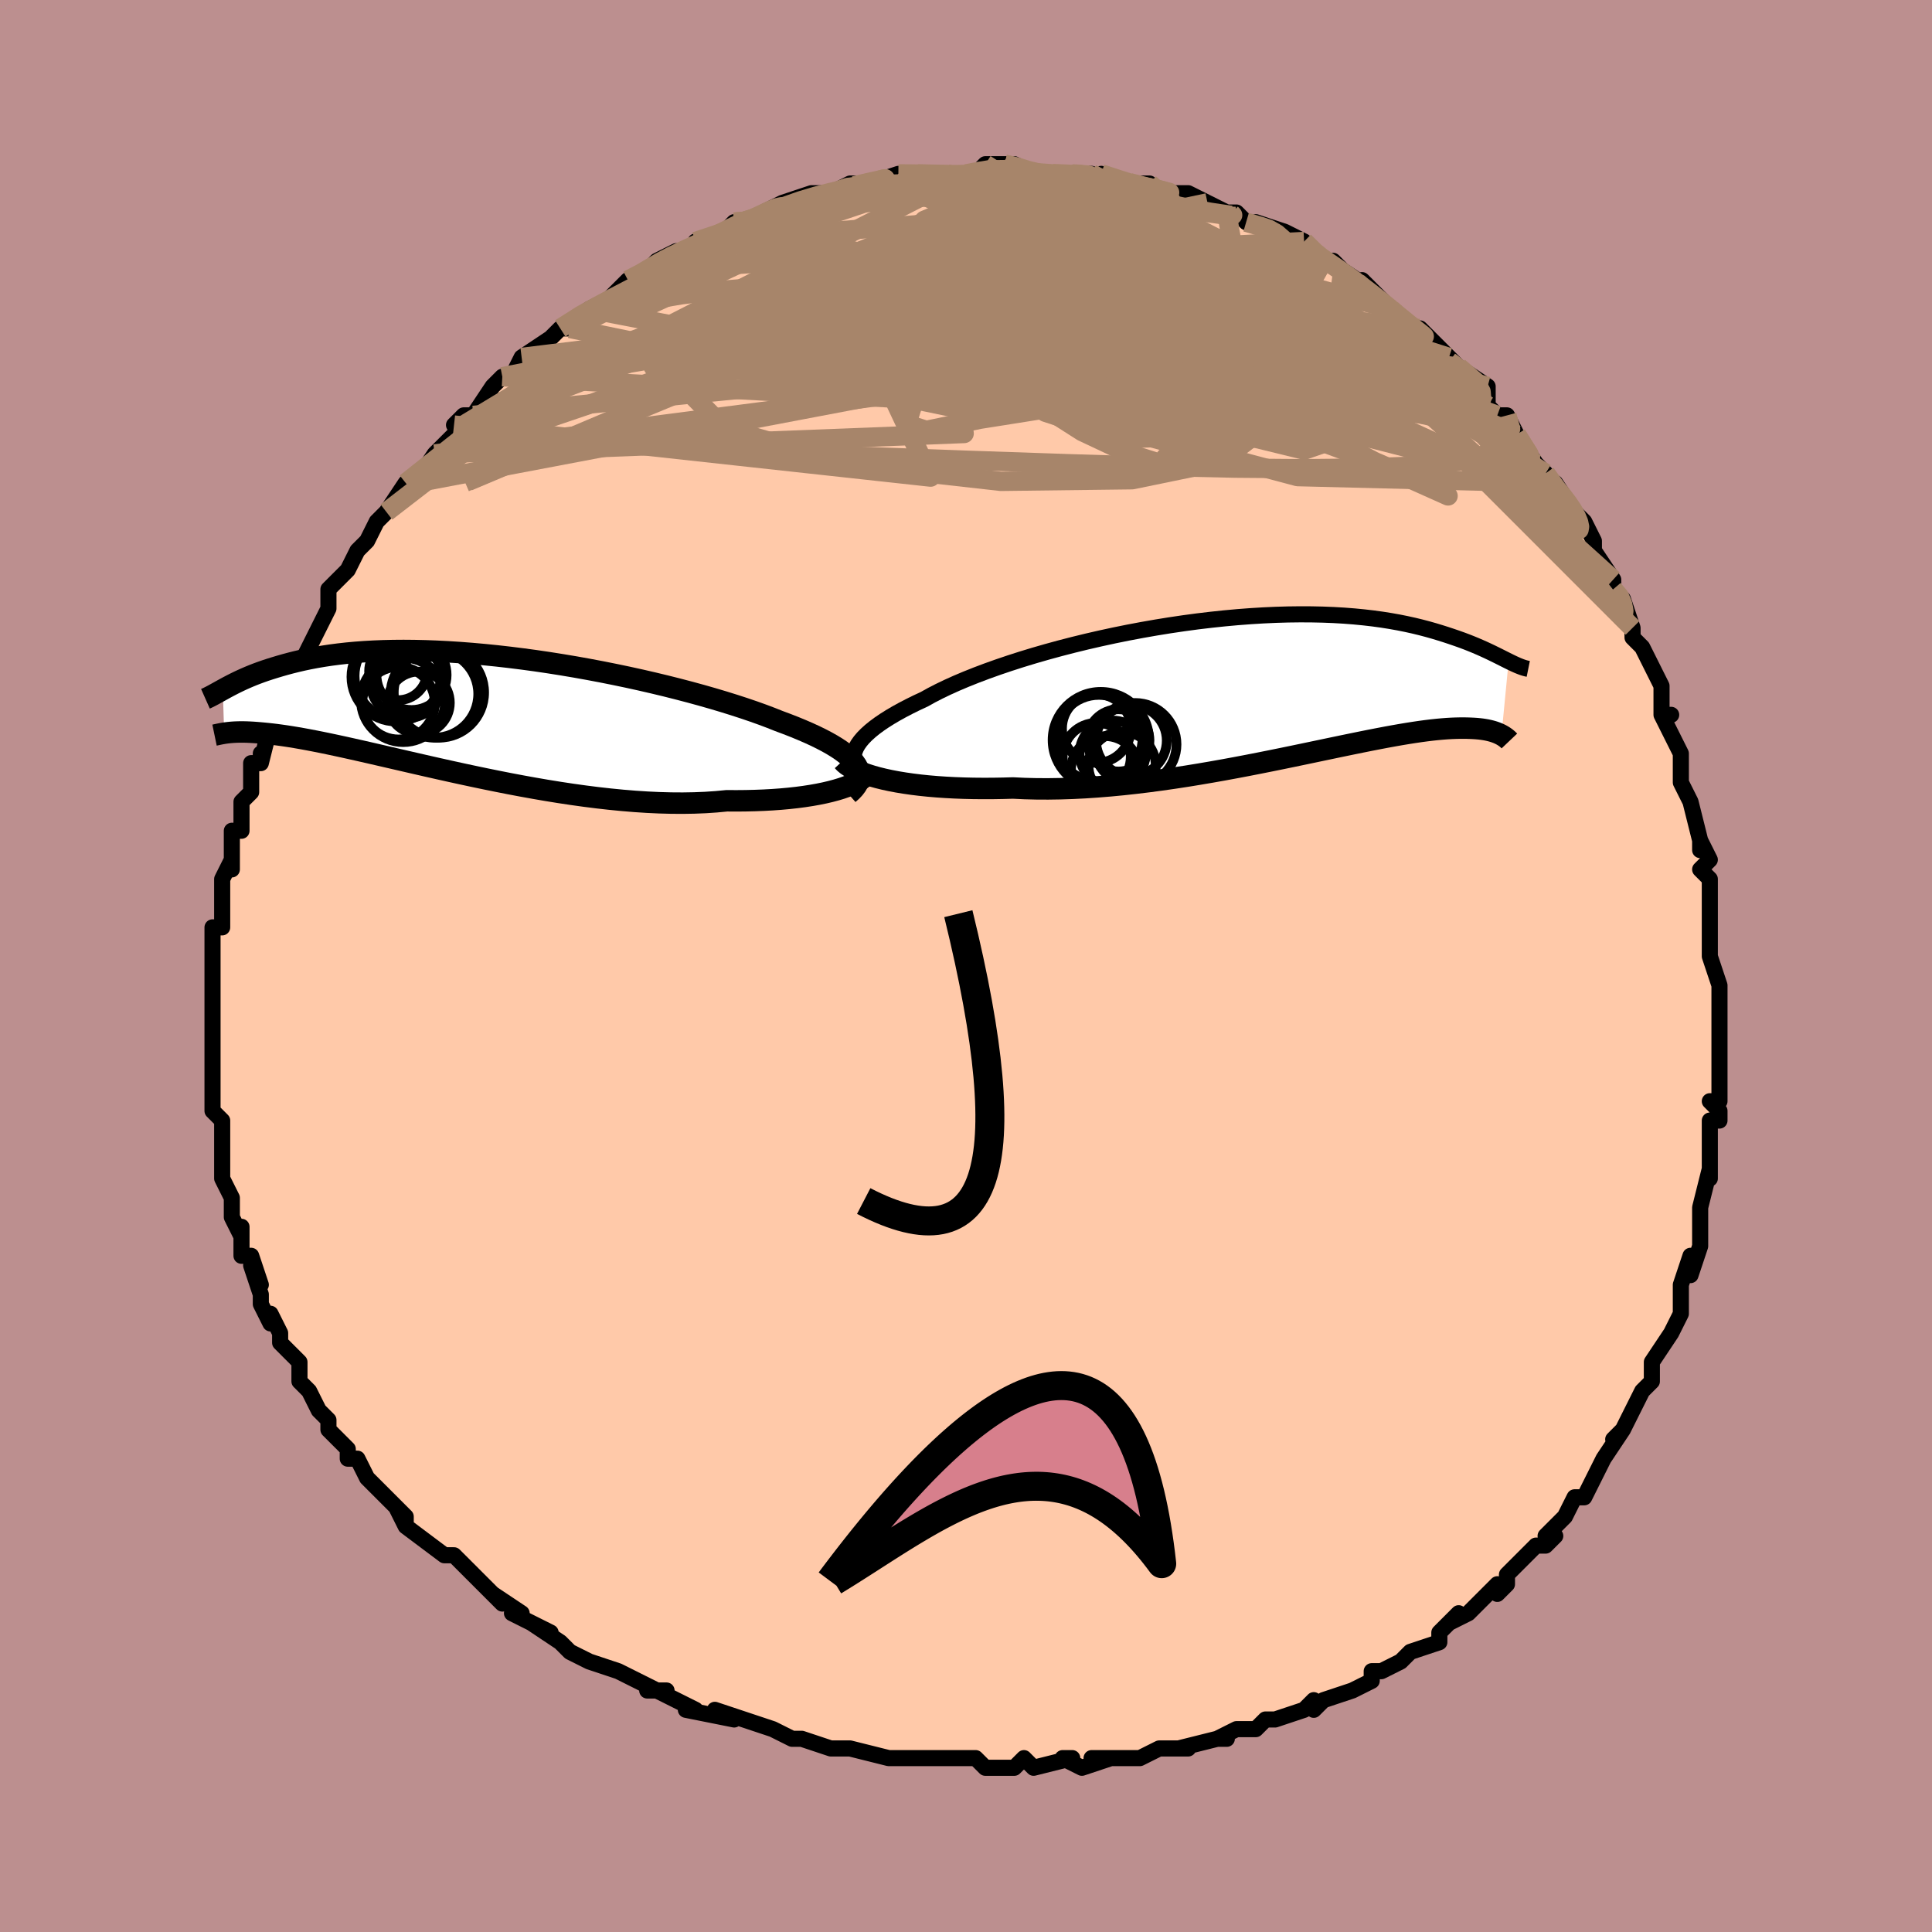 <svg viewBox="-100 -100 200 200" xmlns="http://www.w3.org/2000/svg" width="400" height="400" id="face-svg"><defs><clipPath id="leftEyeClipPath"><polyline points="41.425,5.69,41.213,5.388,40.95,5.086,40.637,4.782,40.275,4.477,39.865,4.17,39.407,3.863,38.904,3.555,38.356,3.246,37.765,2.937,37.132,2.627,36.458,2.318,35.745,2.009,34.995,1.7,34.208,1.393,33.386,1.087,32.572,0.763,31.701,0.435,30.773,0.103,29.791,-0.231,28.759,-0.567,27.679,-0.903,26.555,-1.238,25.389,-1.571,24.186,-1.9,22.949,-2.224,21.682,-2.543,20.389,-2.854,19.074,-3.157,17.74,-3.45,16.391,-3.732,15.032,-4.003,13.665,-4.262,12.296,-4.507,10.926,-4.737,9.56,-4.953,8.201,-5.153,6.853,-5.336,5.518,-5.503,4.2,-5.653,2.9,-5.785,1.623,-5.899,0.369,-5.996,-0.857,-6.074,-2.056,-6.135,-3.224,-6.178,-4.36,-6.204,-5.463,-6.213,-6.532,-6.205,-7.565,-6.181,-8.561,-6.141,-9.521,-6.087,-10.444,-6.018,-11.33,-5.936,-12.178,-5.841,-12.99,-5.735,-13.765,-5.618,-14.505,-5.492,-15.21,-5.358,-15.881,-5.217,-16.52,-5.069,-17.129,-4.917,-17.708,-4.762,-18.26,-4.604,-18.787,-4.446,-19.291,-4.289,-19.772,-4.131,-20.229,-3.971,-20.663,-3.811,-21.075,-3.65,-21.465,-3.489,-21.835,-3.33,-22.186,-3.172,-22.518,-3.017,-22.832,-2.864,-23.129,-2.715,-23.41,-2.569,-23.676,-2.429,-23.928,-2.293,-24.166,-2.162,-24.028,2.352,-23.88,2.33,-23.722,2.309,-23.552,2.289,-23.37,2.271,-23.175,2.255,-22.965,2.242,-22.742,2.232,-22.502,2.225,-22.247,2.222,-21.975,2.224,-21.685,2.231,-21.377,2.244,-21.05,2.262,-20.702,2.287,-20.336,2.317,-19.949,2.352,-19.542,2.392,-19.112,2.439,-18.657,2.494,-18.176,2.558,-17.666,2.631,-17.128,2.714,-16.56,2.808,-15.96,2.912,-15.328,3.028,-14.662,3.156,-13.963,3.295,-13.23,3.446,-12.461,3.609,-11.658,3.783,-10.82,3.969,-9.947,4.165,-9.039,4.372,-8.097,4.588,-7.122,4.813,-6.113,5.046,-5.073,5.287,-4.001,5.533,-2.9,5.785,-1.771,6.04,-0.614,6.298,0.567,6.557,1.772,6.815,2.998,7.072,4.243,7.325,5.505,7.574,6.782,7.815,8.07,8.048,9.369,8.272,10.674,8.483,11.983,8.681,13.293,8.863,14.601,9.029,15.904,9.176,17.2,9.303,18.485,9.409,19.755,9.492,21.009,9.551,22.243,9.584,23.453,9.592,24.638,9.572,25.793,9.525,26.917,9.449,28.007,9.346,28.995,9.352,29.962,9.343,30.907,9.321,31.828,9.285,32.722,9.236,33.59,9.173,34.428,9.097,35.236,9.008,36.011,8.906,36.752,8.792,37.457,8.667,38.125,8.53,38.754,8.382,39.341,8.225,39.887,8.059"></polyline></clipPath><clipPath id="rightEyeClipPath"><polyline points="-42.906,6.807,-42.767,6.479,-42.577,6.146,-42.336,5.807,-42.044,5.462,-41.701,5.113,-41.309,4.759,-40.868,4.401,-40.38,4.04,-39.844,3.676,-39.263,3.31,-38.637,2.941,-37.968,2.572,-37.257,2.202,-36.505,1.831,-35.713,1.462,-34.981,1.054,-34.18,0.642,-33.313,0.225,-32.382,-0.194,-31.39,-0.614,-30.34,-1.033,-29.236,-1.449,-28.08,-1.862,-26.877,-2.269,-25.632,-2.669,-24.347,-3.06,-23.027,-3.44,-21.677,-3.809,-20.3,-4.165,-18.902,-4.507,-17.487,-4.832,-16.058,-5.142,-14.621,-5.433,-13.178,-5.705,-11.735,-5.958,-10.296,-6.191,-8.863,-6.403,-7.441,-6.594,-6.033,-6.762,-4.643,-6.909,-3.273,-7.034,-1.927,-7.136,-0.606,-7.217,0.685,-7.275,1.946,-7.312,3.175,-7.327,4.368,-7.322,5.526,-7.297,6.646,-7.253,7.728,-7.19,8.771,-7.109,9.775,-7.012,10.738,-6.9,11.662,-6.773,12.546,-6.633,13.391,-6.482,14.197,-6.32,14.966,-6.15,15.698,-5.972,16.396,-5.788,17.06,-5.6,17.692,-5.409,18.295,-5.218,18.871,-5.027,19.422,-4.838,19.948,-4.651,20.448,-4.463,20.923,-4.275,21.374,-4.089,21.802,-3.905,22.208,-3.724,22.593,-3.547,22.957,-3.374,23.302,-3.206,23.629,-3.045,23.939,-2.89,24.233,-2.742,24.512,-2.602,24.776,-2.47,24.035,5.164,23.91,5.099,23.775,5.035,23.63,4.971,23.473,4.91,23.304,4.85,23.123,4.793,22.928,4.739,22.719,4.688,22.496,4.641,22.256,4.599,22.001,4.561,21.728,4.529,21.437,4.502,21.128,4.482,20.801,4.467,20.456,4.456,20.091,4.451,19.705,4.453,19.295,4.462,18.86,4.479,18.399,4.506,17.911,4.543,17.394,4.59,16.847,4.648,16.269,4.718,15.658,4.8,15.016,4.894,14.339,5,13.629,5.118,12.885,5.249,12.106,5.391,11.292,5.546,10.443,5.711,9.56,5.888,8.643,6.075,7.692,6.271,6.708,6.476,5.691,6.689,4.643,6.909,3.564,7.135,2.456,7.366,1.32,7.6,0.158,7.836,-1.03,8.073,-2.24,8.31,-3.472,8.544,-4.723,8.775,-5.991,9,-7.274,9.219,-8.569,9.43,-9.875,9.63,-11.188,9.818,-12.506,9.994,-13.827,10.154,-15.147,10.299,-16.463,10.425,-17.773,10.532,-19.075,10.619,-20.364,10.684,-21.638,10.726,-22.895,10.745,-24.131,10.739,-25.344,10.708,-26.531,10.652,-27.583,10.681,-28.619,10.698,-29.637,10.701,-30.637,10.692,-31.616,10.669,-32.573,10.633,-33.506,10.584,-34.413,10.522,-35.293,10.447,-36.144,10.359,-36.963,10.258,-37.75,10.145,-38.503,10.021,-39.219,9.885,-39.897,9.738"></polyline></clipPath><filter id="fuzzy"><feTurbulence id="turbulence" baseFrequency="0.05" numOctaves="3" type="noise" result="noise"></feTurbulence><feDisplacementMap in="SourceGraphic" in2="noise" scale="2"></feDisplacementMap></filter><linearGradient id="rainbowGradient" x1="0%" y1="0%" x2="100%" y2="0%"><stop offset="0%" style="stop-color: rgb(233, 236, 239);  stop-opacity: 1"></stop><stop offset="50%" style="stop-color: rgb(255, 192, 203);  stop-opacity: 1"></stop><stop offset="100%" style="stop-color: rgb(165, 42, 42);  stop-opacity: 1"></stop></linearGradient></defs><title>That&#39;s an ugly face</title><desc>CREATED BY XUAN TANG, MORE INFO AT TXSTC55.GITHUB.IO</desc><rect x="-100" y="-100" width="100%" height="100%" opacity="1" fill="rgb(188, 143, 143)"></rect><polyline id="faceContour" points="77,-1,78,2,78,3,78,4,78,7,78,5,78,10,78,10,78,10,78,14,77,14,78,15,78,16,77,16,77,19,77,21,77,22,77,21,76,25,76,27,76,28,76,29,76,29,75,32,75,30,74,33,74,35,74,36,73,38,73,38,73,38,71,41,71,42,71,43,71,43,70,44,69,46,68,48,67,49,68,48,66,51,65,53,65,53,65,53,64,55,63,55,62,57,60,59,61,59,60,60,59,60,58,61,56,63,56,64,55,65,55,64,53,66,52,67,50,68,51,67,49,69,49,69,49,70,46,71,45,72,45,72,43,73,42,73,42,74,40,75,40,75,37,76,36,77,36,76,35,77,32,78,31,78,30,79,28,79,26,80,27,80,26,80,22,81,23,81,23,81,20,81,18,82,18,82,18,82,13,82,15,82,12,83,10,82,11,82,7,83,6,82,5,83,2,83,2,83,1,82,-1,82,-1,82,-3,82,-2,82,-4,82,-7,82,-8,82,-8,82,-12,81,-13,81,-12,81,-14,81,-17,80,-18,80,-20,79,-20,79,-20,79,-23,78,-23,78,-26,77,-24,78,-29,77,-28,77,-32,75,-31,75,-33,75,-32,75,-36,73,-36,73,-36,73,-39,72,-39,72,-41,71,-42,70,-45,68,-43,69,-45,68,-47,67,-46,67,-49,65,-48,66,-50,64,-51,63,-52,62,-53,61,-54,61,-54,61,-58,58,-58,57,-59,56,-58,58,-59,56,-59,56,-61,54,-62,53,-63,51,-63,51,-64,51,-64,50,-66,48,-66,47,-67,46,-67,46,-68,44,-69,43,-69,41,-71,39,-71,39,-71,38,-72,36,-72,37,-73,35,-73,34,-74,31,-73,33,-74,30,-75,30,-75,27,-75,28,-76,26,-76,25,-76,24,-77,22,-77,21,-77,20,-77,17,-77,16,-78,15,-78,14,-78,14,-78,12,-78,10,-78,11,-78,7,-78,7,-78,5,-78,5,-78,4,-78,2,-78,2,-78,-1,-78,0,-78,-4,-77,-4,-77,-4,-77,-6,-77,-7,-77,-9,-76,-11,-76,-10,-76,-11,-76,-14,-75,-14,-75,-17,-75,-17,-74,-18,-74,-21,-73,-21,-73,-22,-73,-21,-72,-25,-72,-25,-71,-27,-70,-28,-70,-30,-70,-30,-70,-29,-68,-33,-67,-35,-67,-35,-66,-37,-66,-37,-66,-37,-66,-39,-64,-41,-64,-41,-63,-43,-63,-43,-62,-44,-61,-46,-60,-47,-60,-47,-60,-47,-58,-50,-57,-50,-55,-53,-55,-53,-55,-53,-54,-54,-52,-56,-53,-56,-52,-57,-51,-57,-49,-60,-48,-61,-49,-60,-48,-61,-47,-61,-46,-63,-43,-65,-43,-65,-42,-66,-41,-66,-42,-66,-39,-68,-39,-68,-37,-69,-36,-70,-35,-71,-33,-72,-33,-72,-32,-73,-32,-73,-30,-74,-29,-74,-27,-75,-28,-75,-25,-76,-25,-76,-24,-77,-23,-77,-22,-77,-21,-78,-19,-79,-19,-79,-16,-80,-16,-80,-15,-80,-14,-80,-12,-81,-11,-81,-10,-81,-10,-81,-7,-82,-7,-82,-5,-82,-5,-82,-2,-82,-3,-82,0,-82,1,-82,2,-83,4,-83,4,-83,5,-83,7,-82,7,-82,8,-82,9,-82,11,-82,12,-82,13,-82,13,-82,15,-81,14,-82,17,-81,17,-81,19,-81,20,-80,20,-80,23,-80,23,-80,25,-79,27,-78,27,-78,27,-78,28,-78,29,-77,32,-76,30,-77,33,-76,35,-75,37,-73,36,-74,37,-73,38,-73,39,-72,42,-70,41,-70,41,-71,43,-69,44,-68,46,-66,46,-66,47,-66,47,-66,49,-64,50,-63,50,-62,50,-63,51,-62,54,-60,54,-59,54,-58,55,-57,56,-57,57,-55,57,-55,59,-52,60,-51,60,-51,62,-48,61,-50,63,-47,63,-47,64,-46,65,-44,65,-43,65,-43,67,-40,67,-39,68,-38,68,-38,69,-35,69,-34,69,-34,70,-33,71,-31,72,-29,72,-28,72,-26,73,-26,72,-26,74,-22,74,-20,74,-19,74,-19,75,-17,75,-17,76,-13,76,-12,76,-13,77,-11,76,-10,77,-9,77,-7,77,-7,77,-5,77,-3,77,-3,77,-1,78,2" fill="#ffc9a9" stroke="black" stroke-width="1.667" stroke-linejoin="round" filter="url(#fuzzy)"></polyline><g transform="translate(31.398 -29.079)"><polyline id="rightCountour" points="-42.906,6.807,-42.767,6.479,-42.577,6.146,-42.336,5.807,-42.044,5.462,-41.701,5.113,-41.309,4.759,-40.868,4.401,-40.38,4.04,-39.844,3.676,-39.263,3.31,-38.637,2.941,-37.968,2.572,-37.257,2.202,-36.505,1.831,-35.713,1.462,-34.981,1.054,-34.18,0.642,-33.313,0.225,-32.382,-0.194,-31.39,-0.614,-30.34,-1.033,-29.236,-1.449,-28.08,-1.862,-26.877,-2.269,-25.632,-2.669,-24.347,-3.06,-23.027,-3.44,-21.677,-3.809,-20.3,-4.165,-18.902,-4.507,-17.487,-4.832,-16.058,-5.142,-14.621,-5.433,-13.178,-5.705,-11.735,-5.958,-10.296,-6.191,-8.863,-6.403,-7.441,-6.594,-6.033,-6.762,-4.643,-6.909,-3.273,-7.034,-1.927,-7.136,-0.606,-7.217,0.685,-7.275,1.946,-7.312,3.175,-7.327,4.368,-7.322,5.526,-7.297,6.646,-7.253,7.728,-7.19,8.771,-7.109,9.775,-7.012,10.738,-6.9,11.662,-6.773,12.546,-6.633,13.391,-6.482,14.197,-6.32,14.966,-6.15,15.698,-5.972,16.396,-5.788,17.06,-5.6,17.692,-5.409,18.295,-5.218,18.871,-5.027,19.422,-4.838,19.948,-4.651,20.448,-4.463,20.923,-4.275,21.374,-4.089,21.802,-3.905,22.208,-3.724,22.593,-3.547,22.957,-3.374,23.302,-3.206,23.629,-3.045,23.939,-2.89,24.233,-2.742,24.512,-2.602,24.776,-2.47,24.035,5.164,23.91,5.099,23.775,5.035,23.63,4.971,23.473,4.91,23.304,4.85,23.123,4.793,22.928,4.739,22.719,4.688,22.496,4.641,22.256,4.599,22.001,4.561,21.728,4.529,21.437,4.502,21.128,4.482,20.801,4.467,20.456,4.456,20.091,4.451,19.705,4.453,19.295,4.462,18.86,4.479,18.399,4.506,17.911,4.543,17.394,4.59,16.847,4.648,16.269,4.718,15.658,4.8,15.016,4.894,14.339,5,13.629,5.118,12.885,5.249,12.106,5.391,11.292,5.546,10.443,5.711,9.56,5.888,8.643,6.075,7.692,6.271,6.708,6.476,5.691,6.689,4.643,6.909,3.564,7.135,2.456,7.366,1.32,7.6,0.158,7.836,-1.03,8.073,-2.24,8.31,-3.472,8.544,-4.723,8.775,-5.991,9,-7.274,9.219,-8.569,9.43,-9.875,9.63,-11.188,9.818,-12.506,9.994,-13.827,10.154,-15.147,10.299,-16.463,10.425,-17.773,10.532,-19.075,10.619,-20.364,10.684,-21.638,10.726,-22.895,10.745,-24.131,10.739,-25.344,10.708,-26.531,10.652,-27.583,10.681,-28.619,10.698,-29.637,10.701,-30.637,10.692,-31.616,10.669,-32.573,10.633,-33.506,10.584,-34.413,10.522,-35.293,10.447,-36.144,10.359,-36.963,10.258,-37.75,10.145,-38.503,10.021,-39.219,9.885,-39.897,9.738" fill="white" stroke="white" stroke-width="0" stroke-linejoin="round" filter="url(#fuzzy)"></polyline></g><g transform="translate(-52.768 -26.45)"><polyline id="leftCountour" points="41.425,5.69,41.213,5.388,40.95,5.086,40.637,4.782,40.275,4.477,39.865,4.17,39.407,3.863,38.904,3.555,38.356,3.246,37.765,2.937,37.132,2.627,36.458,2.318,35.745,2.009,34.995,1.7,34.208,1.393,33.386,1.087,32.572,0.763,31.701,0.435,30.773,0.103,29.791,-0.231,28.759,-0.567,27.679,-0.903,26.555,-1.238,25.389,-1.571,24.186,-1.9,22.949,-2.224,21.682,-2.543,20.389,-2.854,19.074,-3.157,17.74,-3.45,16.391,-3.732,15.032,-4.003,13.665,-4.262,12.296,-4.507,10.926,-4.737,9.56,-4.953,8.201,-5.153,6.853,-5.336,5.518,-5.503,4.2,-5.653,2.9,-5.785,1.623,-5.899,0.369,-5.996,-0.857,-6.074,-2.056,-6.135,-3.224,-6.178,-4.36,-6.204,-5.463,-6.213,-6.532,-6.205,-7.565,-6.181,-8.561,-6.141,-9.521,-6.087,-10.444,-6.018,-11.33,-5.936,-12.178,-5.841,-12.99,-5.735,-13.765,-5.618,-14.505,-5.492,-15.21,-5.358,-15.881,-5.217,-16.52,-5.069,-17.129,-4.917,-17.708,-4.762,-18.26,-4.604,-18.787,-4.446,-19.291,-4.289,-19.772,-4.131,-20.229,-3.971,-20.663,-3.811,-21.075,-3.65,-21.465,-3.489,-21.835,-3.33,-22.186,-3.172,-22.518,-3.017,-22.832,-2.864,-23.129,-2.715,-23.41,-2.569,-23.676,-2.429,-23.928,-2.293,-24.166,-2.162,-24.028,2.352,-23.88,2.33,-23.722,2.309,-23.552,2.289,-23.37,2.271,-23.175,2.255,-22.965,2.242,-22.742,2.232,-22.502,2.225,-22.247,2.222,-21.975,2.224,-21.685,2.231,-21.377,2.244,-21.05,2.262,-20.702,2.287,-20.336,2.317,-19.949,2.352,-19.542,2.392,-19.112,2.439,-18.657,2.494,-18.176,2.558,-17.666,2.631,-17.128,2.714,-16.56,2.808,-15.96,2.912,-15.328,3.028,-14.662,3.156,-13.963,3.295,-13.23,3.446,-12.461,3.609,-11.658,3.783,-10.82,3.969,-9.947,4.165,-9.039,4.372,-8.097,4.588,-7.122,4.813,-6.113,5.046,-5.073,5.287,-4.001,5.533,-2.9,5.785,-1.771,6.04,-0.614,6.298,0.567,6.557,1.772,6.815,2.998,7.072,4.243,7.325,5.505,7.574,6.782,7.815,8.07,8.048,9.369,8.272,10.674,8.483,11.983,8.681,13.293,8.863,14.601,9.029,15.904,9.176,17.2,9.303,18.485,9.409,19.755,9.492,21.009,9.551,22.243,9.584,23.453,9.592,24.638,9.572,25.793,9.525,26.917,9.449,28.007,9.346,28.995,9.352,29.962,9.343,30.907,9.321,31.828,9.285,32.722,9.236,33.59,9.173,34.428,9.097,35.236,9.008,36.011,8.906,36.752,8.792,37.457,8.667,38.125,8.53,38.754,8.382,39.341,8.225,39.887,8.059" fill="white" stroke="white" stroke-width="0" stroke-linejoin="round" filter="url(#fuzzy)"></polyline></g><g transform="translate(31.398 -29.079)"><polyline id="rightUpper" points="-41.433,9.668,-41.809,9.42,-42.136,9.162,-42.413,8.896,-42.639,8.621,-42.813,8.338,-42.936,8.047,-43.007,7.748,-43.026,7.441,-42.992,7.127,-42.906,6.807,-42.767,6.479,-42.577,6.146,-42.336,5.807,-42.044,5.462,-41.701,5.113,-41.309,4.759,-40.868,4.401,-40.38,4.04,-39.844,3.676,-39.263,3.31,-38.637,2.941,-37.968,2.572,-37.257,2.202,-36.505,1.831,-35.713,1.462,-34.981,1.054,-34.18,0.642,-33.313,0.225,-32.382,-0.194,-31.39,-0.614,-30.34,-1.033,-29.236,-1.449,-28.08,-1.862,-26.877,-2.269,-25.632,-2.669,-24.347,-3.06,-23.027,-3.44,-21.677,-3.809,-20.3,-4.165,-18.902,-4.507,-17.487,-4.832,-16.058,-5.142,-14.621,-5.433,-13.178,-5.705,-11.735,-5.958,-10.296,-6.191,-8.863,-6.403,-7.441,-6.594,-6.033,-6.762,-4.643,-6.909,-3.273,-7.034,-1.927,-7.136,-0.606,-7.217,0.685,-7.275,1.946,-7.312,3.175,-7.327,4.368,-7.322,5.526,-7.297,6.646,-7.253,7.728,-7.19,8.771,-7.109,9.775,-7.012,10.738,-6.9,11.662,-6.773,12.546,-6.633,13.391,-6.482,14.197,-6.32,14.966,-6.15,15.698,-5.972,16.396,-5.788,17.06,-5.6,17.692,-5.409,18.295,-5.218,18.871,-5.027,19.422,-4.838,19.948,-4.651,20.448,-4.463,20.923,-4.275,21.374,-4.089,21.802,-3.905,22.208,-3.724,22.593,-3.547,22.957,-3.374,23.302,-3.206,23.629,-3.045,23.939,-2.89,24.233,-2.742,24.512,-2.602,24.776,-2.47,25.027,-2.347,25.265,-2.233,25.492,-2.129,25.707,-2.034,25.913,-1.95,26.109,-1.875,26.295,-1.811,26.474,-1.757,26.645,-1.713,26.808,-1.68" fill="none" stroke="black" stroke-width="1.667" stroke-linejoin="round" filter="url(#fuzzy)"></polyline><polyline id="rightLower" points="-44.163,7.845,-43.971,8.053,-43.721,8.261,-43.417,8.466,-43.058,8.668,-42.649,8.864,-42.19,9.055,-41.683,9.238,-41.131,9.414,-40.535,9.581,-39.897,9.738,-39.219,9.885,-38.503,10.021,-37.75,10.145,-36.963,10.258,-36.144,10.359,-35.293,10.447,-34.413,10.522,-33.506,10.584,-32.573,10.633,-31.616,10.669,-30.637,10.692,-29.637,10.701,-28.619,10.698,-27.583,10.681,-26.531,10.652,-25.344,10.708,-24.131,10.739,-22.895,10.745,-21.638,10.726,-20.364,10.684,-19.075,10.619,-17.773,10.532,-16.463,10.425,-15.147,10.299,-13.827,10.154,-12.506,9.994,-11.188,9.818,-9.875,9.63,-8.569,9.43,-7.274,9.219,-5.991,9,-4.723,8.775,-3.472,8.544,-2.24,8.31,-1.03,8.073,0.158,7.836,1.32,7.6,2.456,7.366,3.564,7.135,4.643,6.909,5.691,6.689,6.708,6.476,7.692,6.271,8.643,6.075,9.56,5.888,10.443,5.711,11.292,5.546,12.106,5.391,12.885,5.249,13.629,5.118,14.339,5,15.016,4.894,15.658,4.8,16.269,4.718,16.847,4.648,17.394,4.59,17.911,4.543,18.399,4.506,18.86,4.479,19.295,4.462,19.705,4.453,20.091,4.451,20.456,4.456,20.801,4.467,21.128,4.482,21.437,4.502,21.728,4.529,22.001,4.561,22.256,4.599,22.496,4.641,22.719,4.688,22.928,4.739,23.123,4.793,23.304,4.85,23.473,4.91,23.63,4.971,23.775,5.035,23.91,5.099,24.035,5.164,24.15,5.23,24.257,5.295,24.356,5.36,24.446,5.425,24.53,5.488,24.606,5.551,24.677,5.612,24.741,5.672,24.799,5.73,24.852,5.786" fill="none" stroke="black" stroke-width="2.222" stroke-linejoin="round" filter="url(#fuzzy)"></polyline><!--[--><circle r="4.285" cx="-13.89" cy="6.133" stroke="black" fill="none" stroke-width="1" filter="url(#fuzzy)" clip-path="url(#rightEyeClipPath)"></circle><circle r="4.99" cx="-17.444" cy="5.69" stroke="black" fill="none" stroke-width="1" filter="url(#fuzzy)" clip-path="url(#rightEyeClipPath)"></circle><circle r="3.534" cx="-17" cy="8.814" stroke="black" fill="none" stroke-width="1" filter="url(#fuzzy)" clip-path="url(#rightEyeClipPath)"></circle><circle r="3.562" cx="-17.895" cy="4.492" stroke="black" fill="none" stroke-width="1" filter="url(#fuzzy)" clip-path="url(#rightEyeClipPath)"></circle><circle r="3.48" cx="-15.239" cy="8.315" stroke="black" fill="none" stroke-width="1" filter="url(#fuzzy)" clip-path="url(#rightEyeClipPath)"></circle><circle r="3.659" cx="-14.276" cy="5.748" stroke="black" fill="none" stroke-width="1" filter="url(#fuzzy)" clip-path="url(#rightEyeClipPath)"></circle><circle r="4.507" cx="-17.635" cy="5.522" stroke="black" fill="none" stroke-width="1" filter="url(#fuzzy)" clip-path="url(#rightEyeClipPath)"></circle><circle r="3.521" cx="-17.865" cy="7.431" stroke="black" fill="none" stroke-width="1" filter="url(#fuzzy)" clip-path="url(#rightEyeClipPath)"></circle><circle r="3.419" cx="-16.219" cy="7.084" stroke="black" fill="none" stroke-width="1" filter="url(#fuzzy)" clip-path="url(#rightEyeClipPath)"></circle><circle r="3.22" cx="-15.623" cy="5.724" stroke="black" fill="none" stroke-width="1" filter="url(#fuzzy)" clip-path="url(#rightEyeClipPath)"></circle><!--]--></g><g transform="translate(-52.768 -26.45)"><polyline id="leftUpper" points="40.591,8.639,40.922,8.347,41.198,8.055,41.418,7.762,41.583,7.47,41.692,7.176,41.747,6.881,41.747,6.585,41.693,6.288,41.585,5.989,41.425,5.69,41.213,5.388,40.95,5.086,40.637,4.782,40.275,4.477,39.865,4.17,39.407,3.863,38.904,3.555,38.356,3.246,37.765,2.937,37.132,2.627,36.458,2.318,35.745,2.009,34.995,1.7,34.208,1.393,33.386,1.087,32.572,0.763,31.701,0.435,30.773,0.103,29.791,-0.231,28.759,-0.567,27.679,-0.903,26.555,-1.238,25.389,-1.571,24.186,-1.9,22.949,-2.224,21.682,-2.543,20.389,-2.854,19.074,-3.157,17.74,-3.45,16.391,-3.732,15.032,-4.003,13.665,-4.262,12.296,-4.507,10.926,-4.737,9.56,-4.953,8.201,-5.153,6.853,-5.336,5.518,-5.503,4.2,-5.653,2.9,-5.785,1.623,-5.899,0.369,-5.996,-0.857,-6.074,-2.056,-6.135,-3.224,-6.178,-4.36,-6.204,-5.463,-6.213,-6.532,-6.205,-7.565,-6.181,-8.561,-6.141,-9.521,-6.087,-10.444,-6.018,-11.33,-5.936,-12.178,-5.841,-12.99,-5.735,-13.765,-5.618,-14.505,-5.492,-15.21,-5.358,-15.881,-5.217,-16.52,-5.069,-17.129,-4.917,-17.708,-4.762,-18.26,-4.604,-18.787,-4.446,-19.291,-4.289,-19.772,-4.131,-20.229,-3.971,-20.663,-3.811,-21.075,-3.65,-21.465,-3.489,-21.835,-3.33,-22.186,-3.172,-22.518,-3.017,-22.832,-2.864,-23.129,-2.715,-23.41,-2.569,-23.676,-2.429,-23.928,-2.293,-24.166,-2.162,-24.392,-2.037,-24.605,-1.918,-24.808,-1.806,-25,-1.7,-25.182,-1.601,-25.355,-1.509,-25.52,-1.424,-25.676,-1.347,-25.824,-1.276,-25.965,-1.213" fill="none" stroke="black" stroke-width="2.222" stroke-linejoin="round" filter="url(#fuzzy)"></polyline><polyline id="leftLower" points="42.637,6.162,42.608,6.35,42.519,6.542,42.374,6.738,42.172,6.935,41.917,7.131,41.609,7.326,41.251,7.517,40.843,7.704,40.388,7.885,39.887,8.059,39.341,8.225,38.754,8.382,38.125,8.53,37.457,8.667,36.752,8.792,36.011,8.906,35.236,9.008,34.428,9.097,33.59,9.173,32.722,9.236,31.828,9.285,30.907,9.321,29.962,9.343,28.995,9.352,28.007,9.346,26.917,9.449,25.793,9.525,24.638,9.572,23.453,9.592,22.243,9.584,21.009,9.551,19.755,9.492,18.485,9.409,17.2,9.303,15.904,9.176,14.601,9.029,13.293,8.863,11.983,8.681,10.674,8.483,9.369,8.272,8.07,8.048,6.782,7.815,5.505,7.574,4.243,7.325,2.998,7.072,1.772,6.815,0.567,6.557,-0.614,6.298,-1.771,6.04,-2.9,5.785,-4.001,5.533,-5.073,5.287,-6.113,5.046,-7.122,4.813,-8.097,4.588,-9.039,4.372,-9.947,4.165,-10.82,3.969,-11.658,3.783,-12.461,3.609,-13.23,3.446,-13.963,3.295,-14.662,3.156,-15.328,3.028,-15.96,2.912,-16.56,2.808,-17.128,2.714,-17.666,2.631,-18.176,2.558,-18.657,2.494,-19.112,2.439,-19.542,2.392,-19.949,2.352,-20.336,2.317,-20.702,2.287,-21.05,2.262,-21.377,2.244,-21.685,2.231,-21.975,2.224,-22.247,2.222,-22.502,2.225,-22.742,2.232,-22.965,2.242,-23.175,2.255,-23.37,2.271,-23.552,2.289,-23.722,2.309,-23.88,2.33,-24.028,2.352,-24.165,2.375,-24.292,2.397,-24.41,2.42,-24.52,2.442,-24.621,2.463,-24.715,2.483,-24.802,2.502,-24.882,2.52,-24.956,2.536,-25.024,2.55" fill="none" stroke="black" stroke-width="2.222" stroke-linejoin="round" filter="url(#fuzzy)"></polyline><!--[--><circle r="3.004" cx="-6.02" cy="-4.074" stroke="black" fill="none" stroke-width="1" filter="url(#fuzzy)" clip-path="url(#leftEyeClipPath)"></circle><circle r="3.758" cx="-5.976" cy="-0.761" stroke="black" fill="none" stroke-width="1" filter="url(#fuzzy)" clip-path="url(#leftEyeClipPath)"></circle><circle r="3.226" cx="-3.889" cy="-0.799" stroke="black" fill="none" stroke-width="1" filter="url(#fuzzy)" clip-path="url(#leftEyeClipPath)"></circle><circle r="4.496" cx="-6.027" cy="-3.59" stroke="black" fill="none" stroke-width="1" filter="url(#fuzzy)" clip-path="url(#leftEyeClipPath)"></circle><circle r="4.677" cx="-1.791" cy="-1.86" stroke="black" fill="none" stroke-width="1" filter="url(#fuzzy)" clip-path="url(#leftEyeClipPath)"></circle><circle r="3.81" cx="-5.097" cy="-3.021" stroke="black" fill="none" stroke-width="1" filter="url(#fuzzy)" clip-path="url(#leftEyeClipPath)"></circle><circle r="4.533" cx="-2.259" cy="-1.717" stroke="black" fill="none" stroke-width="1" filter="url(#fuzzy)" clip-path="url(#leftEyeClipPath)"></circle><circle r="3.632" cx="-4.627" cy="-3.685" stroke="black" fill="none" stroke-width="1" filter="url(#fuzzy)" clip-path="url(#leftEyeClipPath)"></circle><circle r="4.617" cx="-6.234" cy="-3.48" stroke="black" fill="none" stroke-width="1" filter="url(#fuzzy)" clip-path="url(#leftEyeClipPath)"></circle><circle r="4.372" cx="-5.497" cy="-1.098" stroke="black" fill="none" stroke-width="1" filter="url(#fuzzy)" clip-path="url(#leftEyeClipPath)"></circle><!--]--></g><g id="hairs"><!--[--><polyline points="57,-55,58.278,-52.961,58.563,-51.954,58.105,-51.484,56.999,-51.379,55.265,-51.563,52.892,-51.992,49.851,-52.65,46.1,-53.547,41.594,-54.706,36.295,-56.147,30.176,-57.877,23.215,-59.913,15.388,-62.298,6.665,-65.104,-2.967,-68.391,-13.51,-72.103" fill="none" stroke="rgb(167, 133, 106)" stroke-width="2" stroke-linejoin="round" filter="url(#fuzzy)"></polyline><polyline points="56,-57,56.378,-55.602,56.013,-54.468,54.919,-53.446,52.942,-52.64,49.976,-52.082,45.979,-51.733,40.948,-51.543,34.897,-51.48,27.835,-51.538,19.741,-51.717,10.552,-51.999,0.178,-52.353,-11.431,-52.779,-24.206,-53.373,-37.904,-54.35" fill="none" stroke="rgb(167, 133, 106)" stroke-width="2" stroke-linejoin="round" filter="url(#fuzzy)"></polyline><polyline points="11,-82,11.797,-81.958,12.261,-81.786,12.472,-81.485,12.478,-81.08,12.287,-80.571,11.877,-79.945,11.21,-79.199,10.245,-78.336,8.948,-77.357,7.288,-76.25,5.233,-74.999,2.745,-73.59,-0.216,-72.026,-3.682,-70.317,-7.675,-68.479,-12.195,-66.517,-17.231,-64.414,-22.79,-62.136,-28.931,-59.622,-35.755,-56.802,-43.324,-53.629,-51.539,-50.17" fill="none" stroke="rgb(167, 133, 106)" stroke-width="2" stroke-linejoin="round" filter="url(#fuzzy)"></polyline><polyline points="57,-55,58.268,-52.98,58.529,-52.022,58.025,-51.645,56.843,-51.677,55,-52.047,52.483,-52.708,49.259,-53.642,45.282,-54.865,40.506,-56.414,34.889,-58.326,28.402,-60.631,21.029,-63.363,12.757,-66.583,3.548,-70.357,-6.792,-74.623" fill="none" stroke="rgb(167, 133, 106)" stroke-width="2" stroke-linejoin="round" filter="url(#fuzzy)"></polyline><polyline points="60,-51,61.127,-49.433,61.734,-48.692,62.283,-47.976,62.78,-47.24,63.17,-46.544,63.418,-45.943,63.516,-45.478,63.464,-45.181,63.256,-45.088,62.868,-45.241,62.265,-45.681,61.416,-46.434,60.302,-47.518,58.919,-48.949,57.257,-50.758,55.288,-52.992,52.966,-55.696,50.27,-58.874,47.293,-62.43,44.354,-66.149" fill="none" stroke="rgb(167, 133, 106)" stroke-width="2" stroke-linejoin="round" filter="url(#fuzzy)"></polyline><polyline points="-28,-75,-25.93,-75.688,-24.502,-76.155,-23.057,-76.547,-21.419,-76.923,-19.569,-77.327,-17.54,-77.763,-15.377,-78.203,-13.128,-78.609,-10.829,-78.956,-8.503,-79.24,-6.164,-79.474,-3.827,-79.677,-1.519,-79.868,0.72,-80.059,2.852,-80.255,4.846,-80.451,6.689,-80.638,8.374,-80.805,9.889,-80.953,11.207,-81.091,12.288,-81.23,13.106,-81.365,13.766,-81.425" fill="none" stroke="rgb(167, 133, 106)" stroke-width="2" stroke-linejoin="round" filter="url(#fuzzy)"></polyline><polyline points="67,-39,67.642,-38.246,67.974,-37.464,68.102,-36.774,68.053,-36.402,67.856,-36.399,67.499,-36.739,66.916,-37.44,65.998,-38.598,64.654,-40.331,62.856,-42.712,60.657,-45.731,58.132,-49.357,55.246,-53.672,51.714,-59.022" fill="none" stroke="rgb(167, 133, 106)" stroke-width="2" stroke-linejoin="round" filter="url(#fuzzy)"></polyline><polyline points="19,-81,19.713,-80.359,20.362,-80.024,20.917,-79.689,21.208,-79.233,21.098,-78.659,20.504,-78.018,19.402,-77.338,17.825,-76.616,15.819,-75.831,13.412,-74.968,10.602,-74.015,7.354,-72.965,3.605,-71.799,-0.736,-70.498,-5.767,-69.056,-11.544,-67.495,-18.027,-65.872,-25.075,-64.275,-32.518,-62.8,-40.326,-61.477" fill="none" stroke="rgb(167, 133, 106)" stroke-width="2" stroke-linejoin="round" filter="url(#fuzzy)"></polyline><polyline points="0,-82,1.105,-82.212,2.466,-82.433,3.943,-82.439,5.493,-82.225,7.118,-81.859,8.815,-81.424,10.584,-80.981,12.419,-80.562,14.296,-80.173,16.173,-79.811,17.997,-79.464,19.728,-79.126,21.346,-78.796,22.837,-78.487,24.178,-78.222,25.333,-78.021,26.269,-77.88,26.974,-77.777,27.437,-77.708,27.605,-77.73,27.43,-77.907" fill="none" stroke="rgb(167, 133, 106)" stroke-width="2" stroke-linejoin="round" filter="url(#fuzzy)"></polyline><polyline points="-7,-82,-5.479,-81.988,-4.081,-81.961,-2.581,-81.932,-0.964,-81.927,0.735,-81.966,2.449,-82.044,4.104,-82.125,5.651,-82.166,7.065,-82.14,8.341,-82.051,9.476,-81.93,10.465,-81.816,11.302,-81.739,11.979,-81.711,12.482,-81.725,12.784,-81.767,12.844,-81.823,12.612,-81.88,12.012,-81.925,10.894,-81.963" fill="none" stroke="rgb(167, 133, 106)" stroke-width="2" stroke-linejoin="round" filter="url(#fuzzy)"></polyline><polyline points="9,-82,10.481,-81.972,11.315,-81.86,11.719,-81.634,11.824,-81.294,11.699,-80.848,11.365,-80.294,10.812,-79.627,10.012,-78.845,8.931,-77.951,7.538,-76.945,5.801,-75.816,3.689,-74.548,1.165,-73.132,-1.805,-71.566,-5.253,-69.865,-9.198,-68.041,-13.638,-66.099,-18.566,-64.026,-23.988,-61.785,-29.962,-59.319,-36.585,-56.557,-43.917,-53.453,-51.858,-50.075" fill="none" stroke="rgb(167, 133, 106)" stroke-width="2" stroke-linejoin="round" filter="url(#fuzzy)"></polyline><polyline points="15,-81,15.088,-81.377,15.907,-81.254,16.69,-81.017,17.269,-80.751,17.613,-80.485,17.713,-80.222,17.542,-79.95,17.046,-79.654,16.156,-79.335,14.804,-79.006,12.948,-78.68,10.581,-78.35,7.722,-78.001,4.393,-77.624,0.593,-77.232,-3.697,-76.846,-8.497,-76.464,-13.873,-76.049,-20.089,-75.578" fill="none" stroke="rgb(167, 133, 106)" stroke-width="2" stroke-linejoin="round" filter="url(#fuzzy)"></polyline><polyline points="14,-82,15.922,-81.372,16.952,-81.047,17.562,-80.79,17.828,-80.566,17.751,-80.384,17.29,-80.226,16.37,-80.057,14.888,-79.871,12.746,-79.699,9.876,-79.592,6.245,-79.563,1.85,-79.574,-3.305,-79.579,-9.225,-79.649" fill="none" stroke="rgb(167, 133, 106)" stroke-width="2" stroke-linejoin="round" filter="url(#fuzzy)"></polyline><polyline points="50,-63,50.051,-62.57,50.395,-62.33,50.93,-61.884,51.353,-61.346,51.469,-60.908,51.237,-60.683,50.684,-60.705,49.824,-60.969,48.626,-61.464,47.037,-62.204,44.997,-63.223,42.458,-64.576,39.384,-66.32,35.748,-68.501,31.527,-71.133,26.671,-74.197,21.036,-77.722" fill="none" stroke="rgb(167, 133, 106)" stroke-width="2" stroke-linejoin="round" filter="url(#fuzzy)"></polyline><polyline points="44,-68,45.175,-66.808,45.529,-66.423,45.471,-66.285,45.094,-66.165,44.336,-66.067,43.106,-66.092,41.354,-66.313,39.08,-66.74,36.281,-67.348,32.911,-68.13,28.888,-69.116,24.138,-70.36,18.621,-71.89,12.322,-73.694,5.244,-75.757,-2.548,-78.145" fill="none" stroke="rgb(167, 133, 106)" stroke-width="2" stroke-linejoin="round" filter="url(#fuzzy)"></polyline><polyline points="-24,-77,-22.93,-77.098,-21.575,-77.493,-19.975,-78.095,-18.224,-78.746,-16.431,-79.339,-14.695,-79.833,-13.089,-80.232,-11.65,-80.565,-10.401,-80.862,-9.382,-81.134,-8.672,-81.357,-8.366,-81.482,-8.546,-81.458,-9.218,-81.257" fill="none" stroke="rgb(167, 133, 106)" stroke-width="2" stroke-linejoin="round" filter="url(#fuzzy)"></polyline><polyline points="-24,-77,-22.96,-77.093,-21.707,-77.472,-20.265,-78.044,-18.707,-78.658,-17.113,-79.218,-15.559,-79.685,-14.09,-80.063,-12.731,-80.378,-11.496,-80.656,-10.412,-80.91,-9.519,-81.137,-8.862,-81.32,-8.473,-81.443,-8.379,-81.488,-8.598,-81.445,-9.153,-81.318,-10.094,-81.112,-11.575,-80.765" fill="none" stroke="rgb(167, 133, 106)" stroke-width="2" stroke-linejoin="round" filter="url(#fuzzy)"></polyline><polyline points="-14,-80,-12.262,-80.596,-10.59,-80.799,-8.768,-80.89,-6.69,-80.972,-4.37,-81.035,-1.876,-81.046,0.724,-80.989,3.389,-80.873,6.09,-80.726,8.776,-80.587,11.36,-80.501,13.725,-80.496,15.762,-80.541,17.402,-80.53,18.652,-80.344" fill="none" stroke="rgb(167, 133, 106)" stroke-width="2" stroke-linejoin="round" filter="url(#fuzzy)"></polyline><polyline points="4,-83,5.026,-82.723,5.76,-82.288,6.124,-81.888,6.213,-81.504,6.049,-81.084,5.574,-80.579,4.704,-79.954,3.377,-79.181,1.564,-78.233,-0.739,-77.097,-3.517,-75.772,-6.754,-74.274,-10.449,-72.618,-14.632,-70.805,-19.371,-68.801,-24.76,-66.551,-30.87,-64.031,-37.66,-61.313,-44.889,-58.562" fill="none" stroke="rgb(167, 133, 106)" stroke-width="2" stroke-linejoin="round" filter="url(#fuzzy)"></polyline><polyline points="-24,-77,-23.06,-77.071,-22.102,-77.372,-21.158,-77.805,-20.3,-78.211,-19.602,-78.49,-19.128,-78.593,-18.93,-78.506,-19.041,-78.232,-19.493,-77.772,-20.325,-77.122,-21.583,-76.271,-23.3,-75.212,-25.478,-73.947,-28.096,-72.492,-31.145,-70.862,-34.66,-69.055,-38.683,-67.055" fill="none" stroke="rgb(167, 133, 106)" stroke-width="2" stroke-linejoin="round" filter="url(#fuzzy)"></polyline><polyline points="-41,-66,-40.669,-66.483,-39.125,-67.21,-37.106,-67.876,-34.774,-68.481,-32.193,-69.026,-29.408,-69.49,-26.451,-69.852,-23.323,-70.108,-20.007,-70.271,-16.486,-70.363,-12.759,-70.407,-8.853,-70.42,-4.801,-70.404,-0.636,-70.356,3.624,-70.269,7.967,-70.143,12.38,-69.988,16.845,-69.815,21.348,-69.617,25.881,-69.371,30.417,-69.078,34.863,-68.828,39.064,-68.809" fill="none" stroke="rgb(167, 133, 106)" stroke-width="2" stroke-linejoin="round" filter="url(#fuzzy)"></polyline><polyline points="35,-75,36.124,-73.894,36.772,-73.369,37.594,-72.803,38.64,-72.083,39.784,-71.265,40.91,-70.429,41.972,-69.614,42.976,-68.817,43.936,-68.034,44.843,-67.284,45.665,-66.611,46.361,-66.054,46.9,-65.631,47.264,-65.339,47.438,-65.177,47.403,-65.166,47.139,-65.345,46.64,-65.741,45.927,-66.338,45.032,-67.082,43.944,-67.956,42.532,-69.087,40.532,-70.752" fill="none" stroke="rgb(167, 133, 106)" stroke-width="2" stroke-linejoin="round" filter="url(#fuzzy)"></polyline><polyline points="8,-82,9.254,-81.983,10.687,-81.928,12.025,-81.824,13.245,-81.664,14.399,-81.459,15.537,-81.23,16.669,-81,17.759,-80.783,18.739,-80.59,19.536,-80.429,20.096,-80.309,20.386,-80.246,20.38,-80.257,20.031,-80.347,19.27,-80.512,18.026,-80.753,16.35,-81.045" fill="none" stroke="rgb(167, 133, 106)" stroke-width="2" stroke-linejoin="round" filter="url(#fuzzy)"></polyline><polyline points="-35,-71,-33.621,-71.716,-32.656,-72.29,-31.669,-72.871,-30.532,-73.468,-29.269,-74.073,-27.972,-74.672,-26.734,-75.249,-25.619,-75.78,-24.669,-76.238,-23.906,-76.603,-23.343,-76.863,-22.987,-77.022,-22.845,-77.085,-22.941,-77.05,-23.318,-76.889,-24.039,-76.555,-25.147,-76.006,-26.669,-75.208" fill="none" stroke="rgb(167, 133, 106)" stroke-width="2" stroke-linejoin="round" filter="url(#fuzzy)"></polyline><polyline points="-42,-66,-39.865,-67.356,-38.214,-68.28,-36.522,-69.184,-34.728,-70.118,-32.87,-71.04,-30.98,-71.914,-29.062,-72.731,-27.091,-73.501,-25.045,-74.239,-22.924,-74.958,-20.757,-75.664,-18.589,-76.356,-16.462,-77.033,-14.403,-77.694,-12.424,-78.341,-10.532,-78.98,-8.733,-79.614,-7.043,-80.236,-5.491,-80.817,-4.123,-81.308,-3.014,-81.647,-2.268,-81.812,-2.086,-81.878" fill="none" stroke="rgb(167, 133, 106)" stroke-width="2" stroke-linejoin="round" filter="url(#fuzzy)"></polyline><polyline points="29,-77,30.545,-76.548,31.343,-76.275,32.163,-75.805,32.82,-75.231,33.12,-74.695,33.027,-74.246,32.591,-73.868,31.852,-73.528,30.808,-73.216,29.423,-72.937,27.665,-72.696,25.515,-72.485,22.963,-72.292,19.996,-72.124,16.588,-72.012,12.709,-71.993,8.343,-72.09,3.486,-72.284,-1.871,-72.54,-7.76,-72.84,-14.204,-73.214,-21.183,-73.676" fill="none" stroke="rgb(167, 133, 106)" stroke-width="2" stroke-linejoin="round" filter="url(#fuzzy)"></polyline><polyline points="4,-83,5.2,-82.733,6.453,-82.346,7.691,-82.047,9.01,-81.838,10.419,-81.68,11.855,-81.535,13.247,-81.379,14.552,-81.203,15.766,-81.009,16.902,-80.804,17.971,-80.601,18.957,-80.415,19.815,-80.259,20.486,-80.146,20.918,-80.082,21.081,-80.069,20.967,-80.109,20.565,-80.209,19.835,-80.38,18.688,-80.646,16.94,-81.092" fill="none" stroke="rgb(167, 133, 106)" stroke-width="2" stroke-linejoin="round" filter="url(#fuzzy)"></polyline><polyline points="51,-62,52.782,-60.47,53.323,-59.446,53.38,-58.728,53.191,-58.198,52.778,-57.774,52.102,-57.418,51.115,-57.142,49.77,-56.996,48.017,-57.038,45.817,-57.309,43.143,-57.826,39.983,-58.578,36.324,-59.545,32.155,-60.71,27.46,-62.069,22.22,-63.63,16.417,-65.408,10.024,-67.4,3.01,-69.585,-4.659,-71.94,-13.015,-74.437" fill="none" stroke="rgb(167, 133, 106)" stroke-width="2" stroke-linejoin="round" filter="url(#fuzzy)"></polyline><polyline points="9,-82,10.433,-81.96,11.14,-81.813,11.325,-81.527,11.108,-81.097,10.548,-80.528,9.658,-79.812,8.423,-78.943,6.807,-77.92,4.771,-76.749,2.275,-75.429,-0.724,-73.944,-4.268,-72.267,-8.399,-70.377,-13.152,-68.274,-18.562,-65.978,-24.666,-63.51,-31.478,-60.888,-38.926,-58.165,-46.813,-55.485" fill="none" stroke="rgb(167, 133, 106)" stroke-width="2" stroke-linejoin="round" filter="url(#fuzzy)"></polyline><polyline points="-5,-82,-3.037,-81.962,-1.453,-81.878,0.346,-81.8,2.315,-81.735,4.357,-81.635,6.427,-81.44,8.514,-81.124,10.615,-80.702,12.721,-80.224,14.822,-79.743,16.909,-79.296,18.967,-78.898,20.949,-78.555,22.769,-78.276,24.33,-78.067,25.586,-77.911,26.582,-77.764,27.388,-77.614,27.902,-77.598" fill="none" stroke="rgb(167, 133, 106)" stroke-width="2" stroke-linejoin="round" filter="url(#fuzzy)"></polyline><polyline points="54,-60,28.26,-67.097,3.496,-70.441,-13.947,-69.901,-25.701,-66.089,-29.984,-60.74,-24.923,-55.625,-12.11,-51.932,3.597,-50.171,17.205,-50.338,26.295,-52.208,30.653,-55.561,29.631,-60.137,21.144,-65.281,5.715,-69.765,-4.532,-72.786,25,-79" fill="none" stroke="rgb(167, 133, 106)" stroke-width="2" stroke-linejoin="round" filter="url(#fuzzy)"></polyline><polyline points="-3,-82,-4.485,-80.492,-2.323,-78.417,-1.349,-76.558,-2.304,-73.549,-2.028,-68.588,1.528,-62.545,8.216,-57.326,16.57,-54.597,24.665,-54.87,30.766,-57.376,33.936,-60.557,34.191,-62.892,31.817,-63.697,26.424,-63.521,17.191,-63.74,5.244,-65.158,-3.214,-66.139,4.682,-62.187,60,-51" fill="none" stroke="rgb(167, 133, 106)" stroke-width="2" stroke-linejoin="round" filter="url(#fuzzy)"></polyline><polyline points="-21,-78,-19.999,-64.046,3.131,-62.935,16.453,-61.385,19.151,-59.396,18.125,-58.85,18.108,-59.722,19.214,-60.931,18.996,-61.929,15.918,-63.085,11.555,-64.945,9.998,-67.335,14.942,-69.217,26.499,-69.613,38.656,-69.301,39,-72" fill="none" stroke="rgb(167, 133, 106)" stroke-width="2" stroke-linejoin="round" filter="url(#fuzzy)"></polyline><polyline points="47,-66,46.097,-65.403,44.739,-62.497,33.912,-62.318,16.772,-63.712,-0.9,-65.127,-15.289,-65.712,-24.861,-65.446,-29.432,-64.865,-29.636,-64.577,-26.722,-64.87,-22.242,-65.608,-17.511,-66.359,-13.164,-66.674,-9.16,-66.351,-5.228,-65.598,-1.378,-64.962,1.854,-65.016,3.236,-65.951,0.534,-67.317,-9.068,-68.029,-26.003,-66.444,-44.547,-60.658,-58,-50" fill="none" stroke="rgb(167, 133, 106)" stroke-width="2" stroke-linejoin="round" filter="url(#fuzzy)"></polyline><polyline points="-51,-57,4.101,-62.4,10.08,-61.483,6.272,-61.489,7.294,-62.776,10.175,-64.283,9.328,-65.422,3.746,-66.376,-3.212,-67.782,-7.45,-70.023,-7.322,-72.575,-3.834,-74.004,2.109,-72.79,12.382,-68.43,29.86,-61.678,51.454,-52.559,69,-35" fill="none" stroke="rgb(167, 133, 106)" stroke-width="2" stroke-linejoin="round" filter="url(#fuzzy)"></polyline><polyline points="9,-82,-16.124,-71.943,-12.519,-68.914,-7.647,-67.244,-4.495,-66.642,-0.689,-66.631,3.75,-66.82,6.949,-67.123,7.654,-67.478,6.335,-67.69,4.526,-67.525,3.531,-66.903,3.676,-66.034,4.439,-65.382,4.963,-65.447,4.354,-66.487,1.779,-68.369,-3.172,-70.643,-9.786,-72.729,-16.142,-74.04,-20.797,-73.948,-25.344,-71.824,-33.046,-68.299,-33,-72" fill="none" stroke="rgb(167, 133, 106)" stroke-width="2" stroke-linejoin="round" filter="url(#fuzzy)"></polyline><polyline points="-25,-76,-3.253,-64.258,24.953,-54.838,35.961,-54.425,33.839,-57.664,26.383,-60.165,19.663,-60.924,17.39,-60.592,20.367,-59.966,26.476,-59.622,32.051,-59.997,34.038,-61.295,31.702,-63.201,27.079,-64.756,23.977,-64.771,25.692,-62.845,32.098,-60.427,38.042,-60.726,35.945,-66.426,23.716,-75.969,13,-82" fill="none" stroke="rgb(167, 133, 106)" stroke-width="2" stroke-linejoin="round" filter="url(#fuzzy)"></polyline><polyline points="17,-81,-4.538,-59.2,3.415,-58.02,8.915,-64.467,13.346,-69.772,18.167,-71.411,22.038,-70.324,23.149,-68.377,20.862,-66.962,15.899,-66.621,9.748,-67.294,4.025,-68.711,0.017,-70.552,-1.677,-72.379,-1.353,-73.526,-0.045,-73.267,0.96,-71.328,0.456,-68.464,-2.839,-66.722,-8.718,-69.569,5,-83" fill="none" stroke="rgb(167, 133, 106)" stroke-width="2" stroke-linejoin="round" filter="url(#fuzzy)"></polyline><polyline points="61,-50,34.324,-50.661,6.913,-57.951,-3.766,-65.345,-3.961,-69.633,0.425,-71.383,5.538,-71.978,9.162,-72.142,10.509,-72.027,9.77,-71.757,7.821,-71.624,6.122,-71.831,6.161,-72.196,8.132,-72.187,10.018,-71.26,9.135,-69.035,6.717,-65.082,11.874,-59.079,35.01,-53.404,54,-60" fill="none" stroke="rgb(167, 133, 106)" stroke-width="2" stroke-linejoin="round" filter="url(#fuzzy)"></polyline><polyline points="57,-55,18.831,-71.994,1.231,-75.684,-5.492,-73.535,-4.88,-70.245,-1.146,-67.582,2.569,-65.615,4.653,-64.275,4.432,-63.777,2.189,-64.098,-0.481,-64.607,-1.063,-64.399,2.487,-62.927,10.26,-60.252,19.844,-56.871,26.652,-53.902,24.807,-54.203,14.029,-62.443,33,-76" fill="none" stroke="rgb(167, 133, 106)" stroke-width="2" stroke-linejoin="round" filter="url(#fuzzy)"></polyline><polyline points="-48,-61,-11.924,-68.093,2.165,-68.473,1.005,-68.394,-0.852,-67.078,1.667,-65.731,6,-66.334,8.412,-69.372,8.038,-73.556,6.762,-76.957,7.014,-78.072,10.047,-76.24,15.165,-71.885,19.426,-67.2,21.955,-65.63,51,-62" fill="none" stroke="rgb(167, 133, 106)" stroke-width="2" stroke-linejoin="round" filter="url(#fuzzy)"></polyline><polyline points="-39,-68,14.824,-57.626,8.412,-60.241,-11.338,-62.557,-24.17,-64.064,-25.682,-65.531,-18.184,-66.414,-5.464,-65.743,8.82,-63.596,20.637,-61.519,25.613,-61.574,21.511,-64.789,11.94,-70.202,6.482,-75.392,11.132,-78.599,7,-82" fill="none" stroke="rgb(167, 133, 106)" stroke-width="2" stroke-linejoin="round" filter="url(#fuzzy)"></polyline><polyline points="-33,-72,0.058,-74.212,20.36,-70.244,24.631,-66.828,19.915,-64.752,12.846,-63.848,6.734,-63.889,3.39,-64.237,4.319,-64.026,10.204,-62.616,20.162,-59.851,31.866,-56.094,42.38,-52.179,49.019,-49.29,49.904,-48.661,44.36,-51.143,33.434,-56.814,20.344,-64.694,9.98,-72.584,6.792,-77.377,13.914,-76.37,44,-68" fill="none" stroke="rgb(167, 133, 106)" stroke-width="2" stroke-linejoin="round" filter="url(#fuzzy)"></polyline><polyline points="59,-52,32.284,-67.862,23.493,-71.741,23.362,-72.437,24.869,-72.16,26.17,-70.813,26.221,-68.75,23.613,-66.888,17.779,-65.936,9.946,-65.944,2.712,-66.427,-1.251,-66.746,-0.444,-66.466,4.789,-65.528,12.23,-64.229,18.398,-63.108,19.807,-62.782,14.668,-63.658,4.382,-65.441,-6.287,-66.633,-11.201,-64.767,-7.285,-58.305,-3.669,-50.61,-53,-56" fill="none" stroke="rgb(167, 133, 106)" stroke-width="2" stroke-linejoin="round" filter="url(#fuzzy)"></polyline><polyline points="7,-82,-4.31,-77.2,-7.845,-73.511,-1.623,-72.333,9.501,-70.123,22.017,-66.151,32.892,-61.971,40.25,-59.155,44.076,-58.067,45.613,-58.045,45.973,-58.247,45.18,-58.363,42.284,-58.77,36.425,-60.143,28.133,-62.748,19.725,-65.824,13.609,-67.644,9.375,-66.809,8.225,-64.489,47,-66" fill="none" stroke="rgb(167, 133, 106)" stroke-width="2" stroke-linejoin="round" filter="url(#fuzzy)"></polyline><polyline points="41,-70,22.927,-66.018,15.403,-61.065,23.665,-56.789,31.784,-54.883,31.338,-56.367,23.142,-60.456,12.35,-65.506,3.846,-70.091,0.092,-73.386,1.238,-75.067,6.21,-75.147,13.587,-73.899,21.836,-71.841,29.236,-69.664,34.009,-68.076,34.79,-67.564,31.219,-68.094,24.293,-68.856,16.376,-68.307,11.117,-65.031,13.646,-59.855,28.818,-58.596,37,-73" fill="none" stroke="rgb(167, 133, 106)" stroke-width="2" stroke-linejoin="round" filter="url(#fuzzy)"></polyline><polyline points="46,-66,11.377,-70.857,-11.477,-70.1,-18.238,-70.199,-16.338,-70.95,-11.182,-71.883,-5.083,-72.776,0.971,-73.262,6.103,-72.857,9.598,-71.236,11.725,-68.442,14.079,-64.983,18.493,-61.861,25.023,-60.439,30.958,-61.892,32.535,-66.24,28.485,-71.604,22.337,-74.613,23.048,-71.751,54,-58" fill="none" stroke="rgb(167, 133, 106)" stroke-width="2" stroke-linejoin="round" filter="url(#fuzzy)"></polyline><polyline points="-7,-82,-4.297,-79.711,2.239,-76.638,2.12,-72.413,2.293,-68.241,7.626,-65.336,16.849,-64.144,26.209,-64.313,32.807,-65.18,35.394,-66.281,33.866,-67.479,28.869,-68.743,21.809,-69.902,14.765,-70.634,9.8,-70.67,7.81,-69.988,7.692,-68.771,6.637,-67.188,1.665,-65.273,-8.421,-63.163,-21.696,-61.589,-32.374,-62.019,-30.419,-66.461,0,-82" fill="none" stroke="rgb(167, 133, 106)" stroke-width="2" stroke-linejoin="round" filter="url(#fuzzy)"></polyline><polyline points="55,-57,18.94,-70.326,14.68,-75.344,16.95,-76.233,21.636,-74.771,27.337,-72.105,32.365,-68.89,34.79,-65.633,32.982,-62.915,26.415,-61.281,16.281,-60.945,5.296,-61.592,-3.42,-62.473,-7.815,-62.823,-7.853,-62.414,-5.42,-61.865,-3.264,-62.326,-3.591,-64.508,-6.881,-67.698,-11.043,-70.071,-10.465,-71.066,4.291,-73.411,35,-75" fill="none" stroke="rgb(167, 133, 106)" stroke-width="2" stroke-linejoin="round" filter="url(#fuzzy)"></polyline><polyline points="67,-40,41.74,-62.787,22.971,-72.421,12.042,-75.906,7.775,-76.185,8.087,-74.526,10.228,-72.004,11.357,-69.689,10.158,-68.289,7.664,-67.952,6.252,-68.386,7.742,-69.135,12.136,-69.813,17.741,-70.209,22.239,-70.255,23.817,-69.914,21.847,-69.077,17.321,-67.554,13.214,-65.147,13.691,-61.856,18.863,-58.515,12.255,-57.704,-48,-61" fill="none" stroke="rgb(167, 133, 106)" stroke-width="2" stroke-linejoin="round" filter="url(#fuzzy)"></polyline><polyline points="-60,-47,-39.318,-62.973,-20.509,-69.927,-6.518,-73.35,-0.034,-75.11,1.237,-75.904,0.068,-75.888,-2.338,-75.126,-5.762,-73.79,-10.087,-72.107,-14.953,-70.306,-19.513,-68.739,-22.201,-67.982,-21.048,-68.614,-14.848,-70.689,-4.455,-73.39,7.122,-75.416,16.486,-75.999,22.552,-75.556,27.468,-75.213,27,-78" fill="none" stroke="rgb(167, 133, 106)" stroke-width="2" stroke-linejoin="round" filter="url(#fuzzy)"></polyline><polyline points="7,-82,-3.329,-67.417,5.578,-59.435,12.023,-55.322,16.851,-53.05,20.604,-51.868,22.144,-51.589,21.392,-51.987,20.651,-52.641,22.713,-53.398,27.899,-54.84,33.408,-57.898,35.892,-62.687,34.574,-67.671,31.184,-70.218,25.517,-68.195,8.043,-61.179,-55,-53" fill="none" stroke="rgb(167, 133, 106)" stroke-width="2" stroke-linejoin="round" filter="url(#fuzzy)"></polyline><polyline points="-57,-50,-6.676,-59.536,8.075,-63.333,22.435,-62.904,34.481,-61.109,40.011,-59.87,39.418,-59.429,36.4,-59.161,34.849,-58.573,36.282,-57.797,39.298,-57.498,41.228,-58.353,40.501,-60.524,37.574,-63.559,33.309,-66.745,25.586,-69.305,6.009,-69.378,-46,-63" fill="none" stroke="rgb(167, 133, 106)" stroke-width="2" stroke-linejoin="round" filter="url(#fuzzy)"></polyline><polyline points="7,-82,-0.153,-75.772,-3.765,-71.849,-2.276,-72.162,-3.956,-73.432,-9.643,-73.767,-15.956,-72.872,-19.388,-71.172,-17.957,-69.031,-11.472,-66.401,-1.348,-63.115,9.71,-59.646,18.288,-57.562,21.466,-58.875,18.631,-64.272,12.64,-71.578,8.787,-76.281,14.483,-74.265,50,-63" fill="none" stroke="rgb(167, 133, 106)" stroke-width="2" stroke-linejoin="round" filter="url(#fuzzy)"></polyline><polyline points="2,-83,34.252,-62.337,27.354,-59.043,12.131,-58.289,1.467,-56.601,-4.106,-55.45,-6.138,-56.096,-5.477,-58.215,-3.494,-60.633,-2.351,-62.322,-3.352,-62.89,-5.38,-62.479,-5.58,-61.395,-2.406,-59.936,2.203,-58.81,6.961,-59.651,21.516,-62.647,57,-55" fill="none" stroke="rgb(167, 133, 106)" stroke-width="2" stroke-linejoin="round" filter="url(#fuzzy)"></polyline><polyline points="54,-59,15.485,-62.269,17.276,-65.829,18.083,-69.573,16.054,-70.646,15.36,-68.125,16.918,-63.578,18.856,-59.571,19.417,-57.8,18.469,-58.208,16.919,-59.485,15.483,-60.334,14.302,-60.431,13.586,-60.429,14.327,-61.129,18.094,-62.6,25.659,-64.053,35.07,-64.814,40.655,-65.905,34.969,-70.683,13,-82" fill="none" stroke="rgb(167, 133, 106)" stroke-width="2" stroke-linejoin="round" filter="url(#fuzzy)"></polyline><polyline points="60,-51,27.701,-70.997,16.872,-78.159,11.923,-80.629,8.624,-81.235,5.529,-80.881,2.171,-79.826,-1.401,-78.319,-4.767,-76.828,-7.274,-75.86,-8.434,-75.563,-8.454,-75.48,-8.235,-74.72,-8.233,-72.472,-6.768,-68.423,-1.252,-62.576,-0.191,-55.124,-55,-53" fill="none" stroke="rgb(167, 133, 106)" stroke-width="2" stroke-linejoin="round" filter="url(#fuzzy)"></polyline><polyline points="4,-83,9.189,-79.888,3.822,-79.739,3.466,-79.947,7.846,-79.498,13.174,-78.151,16.126,-76.049,15.394,-73.658,12.069,-71.613,8.879,-70.367,8.547,-69.935,12.183,-69.961,18.772,-69.933,26.065,-69.279,31.882,-67.505,34.197,-64.962,30.251,-64.152,21.03,-68.696,37,-73" fill="none" stroke="rgb(167, 133, 106)" stroke-width="2" stroke-linejoin="round" filter="url(#fuzzy)"></polyline><polyline points="-52,-56,-36.941,-65.122,-32.246,-64.028,-17.446,-61.414,4.009,-58.091,22.996,-55.8,34.305,-56.088,38.228,-58.532,37.577,-61.371,34.105,-63.273,27.033,-64.223,14.49,-64.855,-3.076,-65.334,-19.931,-65.47,-25.292,-66.408,-7.98,-70.756,36,-74" fill="none" stroke="rgb(167, 133, 106)" stroke-width="2" stroke-linejoin="round" filter="url(#fuzzy)"></polyline><polyline points="50,-63,14.582,-59.901,20.603,-61.405,22.998,-65.209,18.5,-67.014,12.226,-65.751,8.013,-62.747,7.077,-59.813,9.122,-58.081,13.368,-57.795,18.877,-58.593,24.487,-59.876,28.76,-61.11,30.167,-62.061,27.588,-62.884,21.044,-63.988,12.311,-65.703,4.822,-67.965,2.366,-70.29,6.859,-72.072,16.496,-73.024,26.159,-73.38,31.25,-73.332,34.44,-70.978,54,-58" fill="none" stroke="rgb(167, 133, 106)" stroke-width="2" stroke-linejoin="round" filter="url(#fuzzy)"></polyline><polyline points="-41,-66,0.042,-57.529,-2.599,-61.483,-3.99,-66.464,2.733,-68.134,14.557,-66.689,25.831,-64.224,32.305,-62.823,33.234,-63.419,30.875,-65.493,28.287,-67.51,27.284,-67.865,27.885,-66.035,29.307,-63.338,32.149,-62.068,40.415,-62.231,50,-63" fill="none" stroke="rgb(167, 133, 106)" stroke-width="2" stroke-linejoin="round" filter="url(#fuzzy)"></polyline><polyline points="-2,-82,18.096,-76.628,17.914,-77.727,16.068,-78.804,15.082,-78.739,14.707,-77.701,15.236,-76.154,17.053,-74.598,19.849,-73.273,22.699,-71.953,24.533,-70.071,24.369,-67.189,21.702,-63.382,17.909,-59.252,17.699,-55.86,26.507,-54.957,42.197,-57.09,62,-48" fill="none" stroke="rgb(167, 133, 106)" stroke-width="2" stroke-linejoin="round" filter="url(#fuzzy)"></polyline><!--]--></g><g id="lineNose"><path d="M -10.589 24.331, Q9.003 34.488,-0.793 -5.416" fill="none" stroke="black" stroke-width="3" stroke-linejoin="round" filter="url(#fuzzy)"></path></g><g id="mouth"><polyline points="-14.047,63.675,-13.72,63.237,-13.387,62.796,-13.048,62.35,-12.705,61.902,-12.357,61.449,-12.004,60.995,-11.646,60.538,-11.284,60.079,-10.918,59.618,-10.547,59.157,-10.172,58.694,-9.794,58.232,-9.412,57.769,-9.026,57.307,-8.637,56.846,-8.245,56.386,-7.85,55.928,-7.452,55.471,-7.051,55.018,-6.647,54.567,-6.241,54.119,-5.833,53.675,-5.422,53.235,-5.01,52.8,-4.596,52.369,-4.18,51.944,-3.762,51.524,-3.344,51.11,-2.924,50.703,-2.502,50.302,-2.08,49.909,-1.658,49.523,-1.234,49.146,-0.811,48.777,-0.387,48.416,0.038,48.065,0.462,47.723,0.886,47.392,1.309,47.071,1.732,46.76,2.155,46.461,2.576,46.174,2.997,45.898,3.417,45.635,3.835,45.385,4.252,45.148,4.667,44.924,5.081,44.714,5.493,44.519,5.903,44.339,6.31,44.174,6.715,44.024,7.118,43.89,7.518,43.773,7.915,43.672,8.309,43.589,8.701,43.523,9.088,43.475,9.473,43.445,9.854,43.435,10.231,43.443,10.604,43.471,10.973,43.519,11.338,43.587,11.699,43.676,12.055,43.786,12.406,43.917,12.753,44.071,13.094,44.247,13.431,44.445,13.762,44.667,14.088,44.912,14.408,45.181,14.722,45.474,15.031,45.793,15.333,46.136,15.629,46.505,15.919,46.899,16.203,47.32,16.479,47.768,16.749,48.242,17.012,48.745,17.268,49.275,17.516,49.833,17.757,50.42,17.99,51.036,18.216,51.682,18.434,52.357,18.643,53.063,18.845,53.8,19.038,54.567,19.222,55.366,19.398,56.197,19.565,57.06,19.723,57.956,19.871,58.885,20.011,59.847,20.141,60.843,20.261,61.873,20.261,61.873,19.918,61.414,19.575,60.971,19.232,60.542,18.889,60.129,18.546,59.731,18.203,59.348,17.86,58.98,17.517,58.626,17.174,58.287,16.83,57.961,16.487,57.65,16.144,57.352,15.801,57.068,15.458,56.797,15.115,56.54,14.772,56.295,14.429,56.064,14.086,55.845,13.743,55.639,13.4,55.445,13.057,55.263,12.713,55.093,12.37,54.935,12.027,54.789,11.684,54.654,11.341,54.53,10.998,54.417,10.655,54.316,10.312,54.225,9.969,54.144,9.626,54.074,9.283,54.014,8.939,53.964,8.596,53.923,8.253,53.893,7.91,53.872,7.567,53.86,7.224,53.857,6.881,53.863,6.538,53.877,6.195,53.901,5.852,53.932,5.509,53.972,5.166,54.02,4.822,54.076,4.479,54.139,4.136,54.209,3.793,54.287,3.45,54.372,3.107,54.464,2.764,54.563,2.421,54.668,2.078,54.78,1.735,54.898,1.392,55.021,1.048,55.151,0.705,55.286,0.362,55.427,0.019,55.573,-0.324,55.724,-0.667,55.88,-1.01,56.041,-1.353,56.206,-1.696,56.376,-2.039,56.55,-2.382,56.727,-2.726,56.909,-3.069,57.094,-3.412,57.283,-3.755,57.475,-4.098,57.671,-4.441,57.869,-4.784,58.07,-5.127,58.273,-5.47,58.479,-5.813,58.687,-6.156,58.897,-6.499,59.109,-6.843,59.323,-7.186,59.538,-7.529,59.754,-7.872,59.972,-8.215,60.19,-8.558,60.409,-8.901,60.629,-9.244,60.849,-9.587,61.069,-9.93,61.29,-10.273,61.51,-10.617,61.73,-10.96,61.949,-11.303,62.168,-11.646,62.386,-11.989,62.603,-12.332,62.818,-12.675,63.033,-13.018,63.245,-13.361,63.456,-13.704,63.665" fill="rgb(215,127,140)" stroke="black" stroke-width="3" stroke-linejoin="round" filter="url(#fuzzy)"></polyline></g></svg>